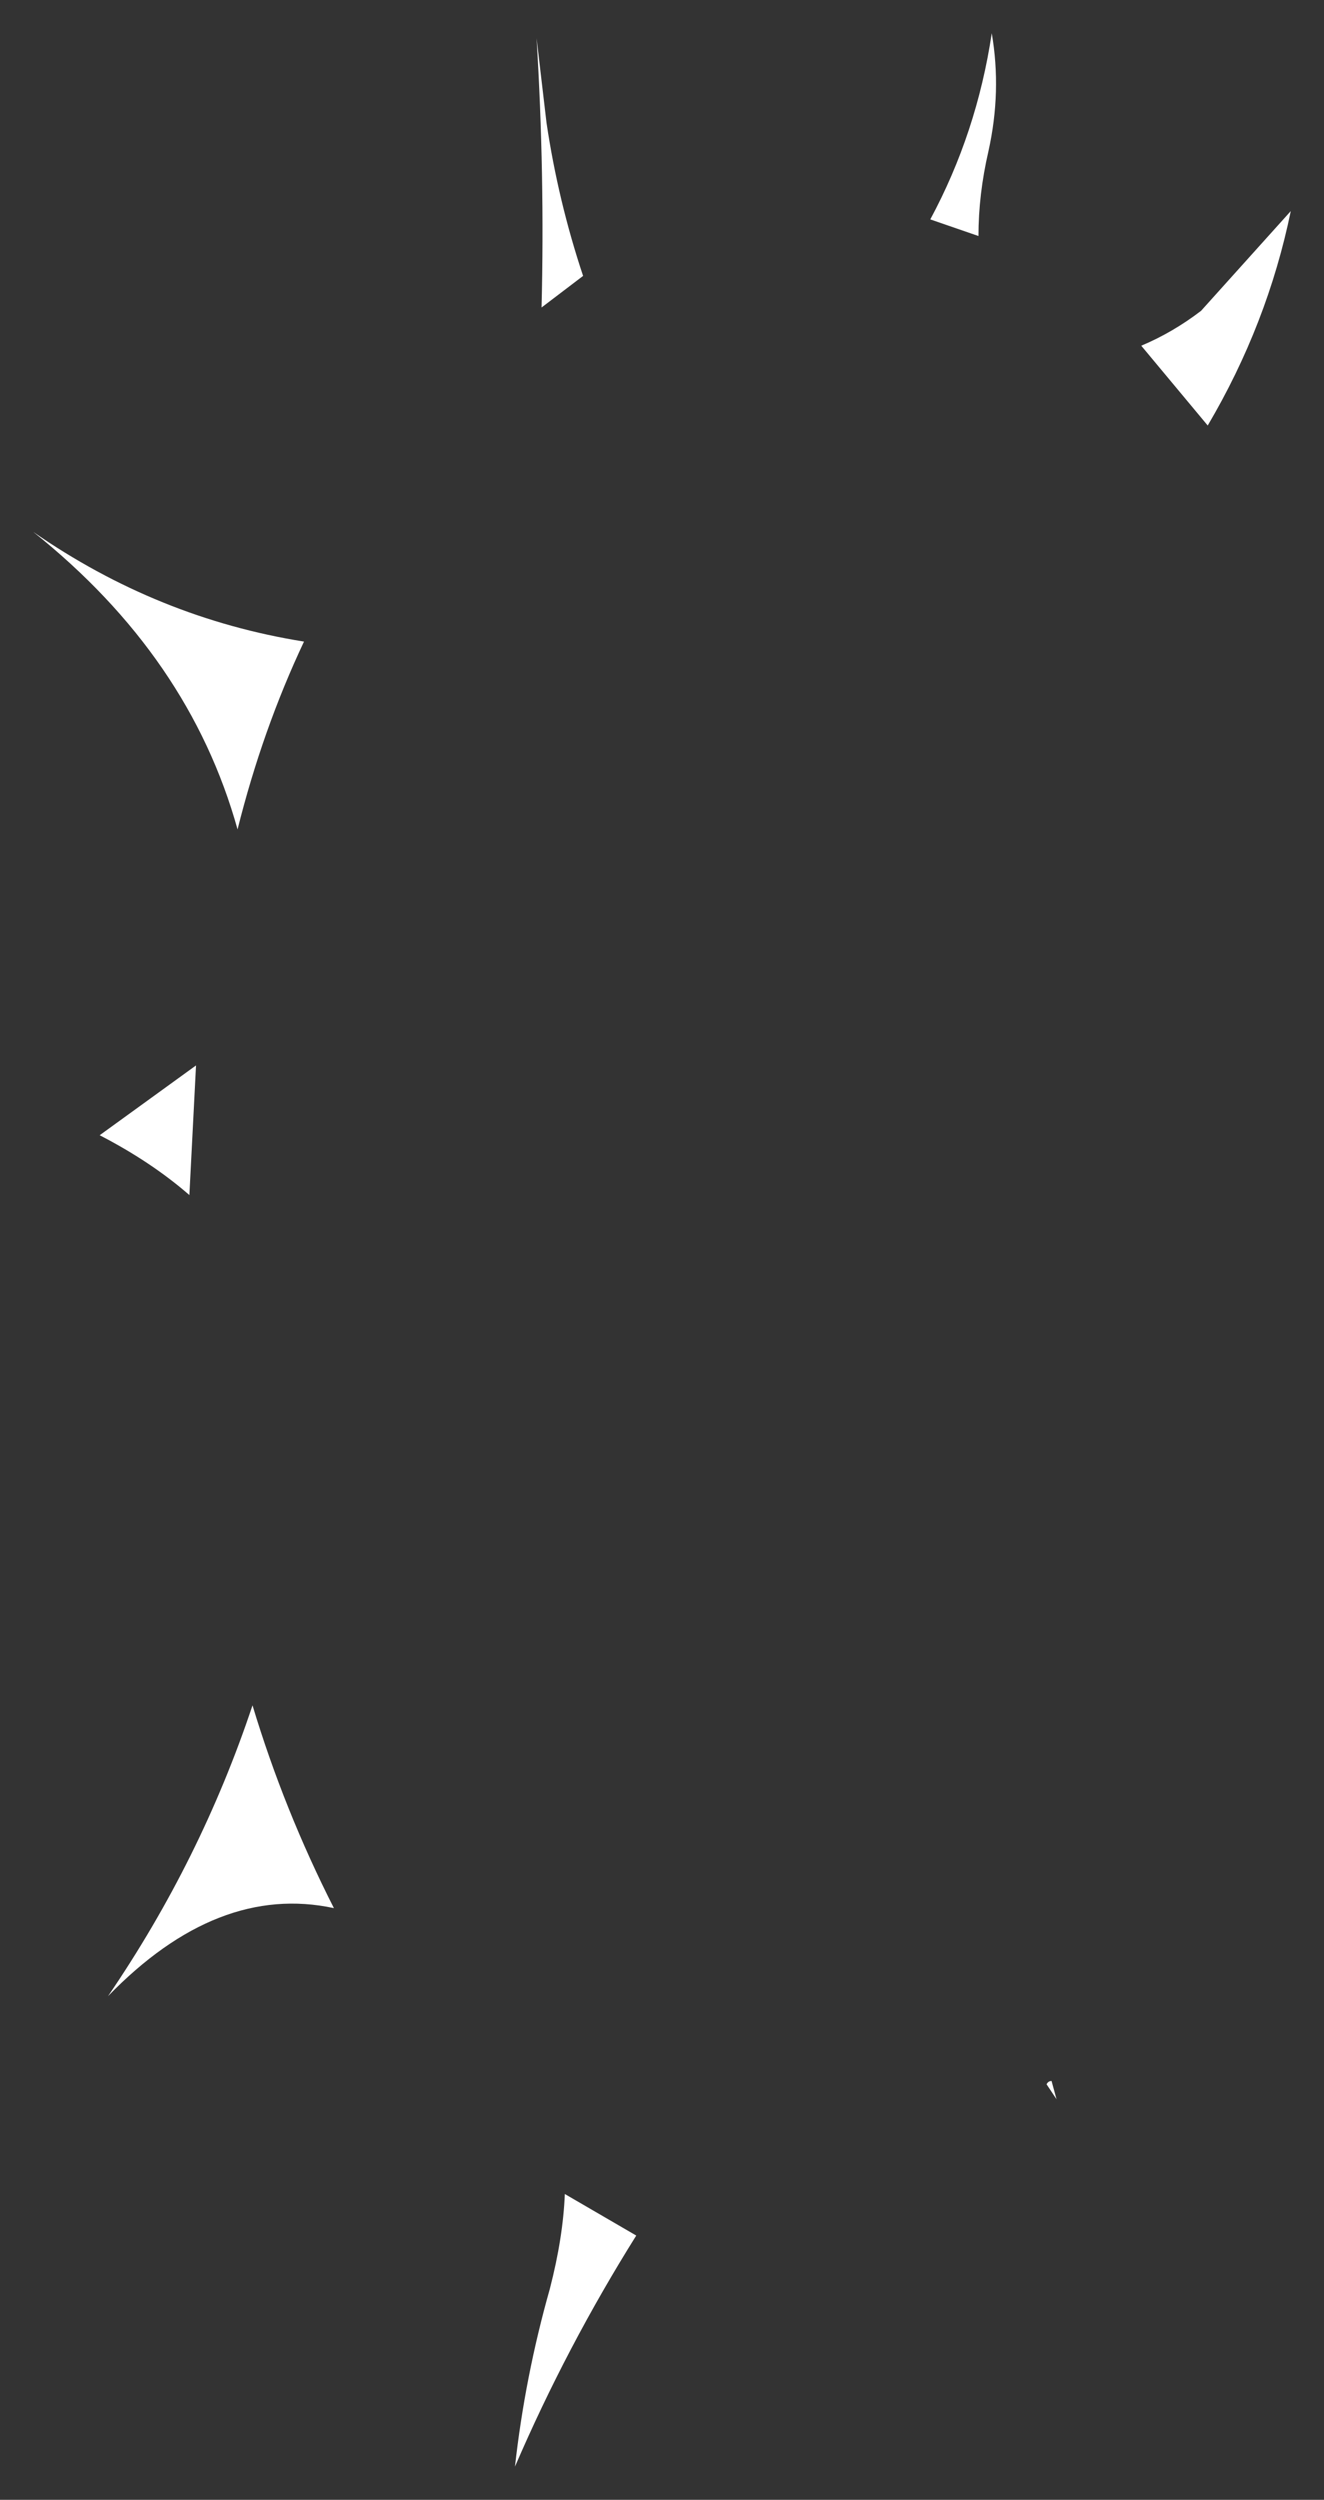 <?xml version="1.0" encoding="UTF-8" standalone="no"?>
<svg xmlns:xlink="http://www.w3.org/1999/xlink" height="75.2px" width="39.85px" xmlns="http://www.w3.org/2000/svg">
  <rect width="100%" height="100%" fill="#333333" stroke="none"/>
  <g transform="matrix(1.0, 0.0, 0.0, 1.0, 20.85, 37.6)">
    <path d="M-10.8 19.8 Q-14.3 19.05 -17.6 22.45 -14.8 18.35 -13.25 13.7 -12.3 16.85 -10.8 19.8 M-3.85 28.4 L-1.7 29.65 Q-3.8 33.0 -5.35 36.6 -5.05 33.9 -4.3 31.25 -3.9 29.7 -3.85 28.4 M-15.15 -1.65 Q-16.3 -2.65 -17.85 -3.45 L-14.95 -5.55 -15.15 -1.65 M-11.7 -18.3 Q-12.95 -15.65 -13.7 -12.65 -15.15 -17.85 -19.85 -21.6 -16.1 -19.0 -11.7 -18.3 M-4.7 -36.45 L-4.4 -33.9 Q-4.05 -31.55 -3.3 -29.3 L-4.55 -28.35 Q-4.45 -32.35 -4.7 -36.45 M10.65 25.1 Q10.7 25.0 10.8 25.0 L10.95 25.55 10.65 25.1 M15.3 -28.25 L18.0 -31.25 Q17.3 -27.85 15.5 -24.8 L13.5 -27.2 Q14.45 -27.6 15.3 -28.25 M9.0 -36.6 Q9.3 -34.85 8.9 -33.05 8.6 -31.75 8.6 -30.5 L7.15 -31.0 Q8.55 -33.6 9.0 -36.6" fill="#ffffff" fill-rule="evenodd" stroke="none"/>
  </g>
</svg>